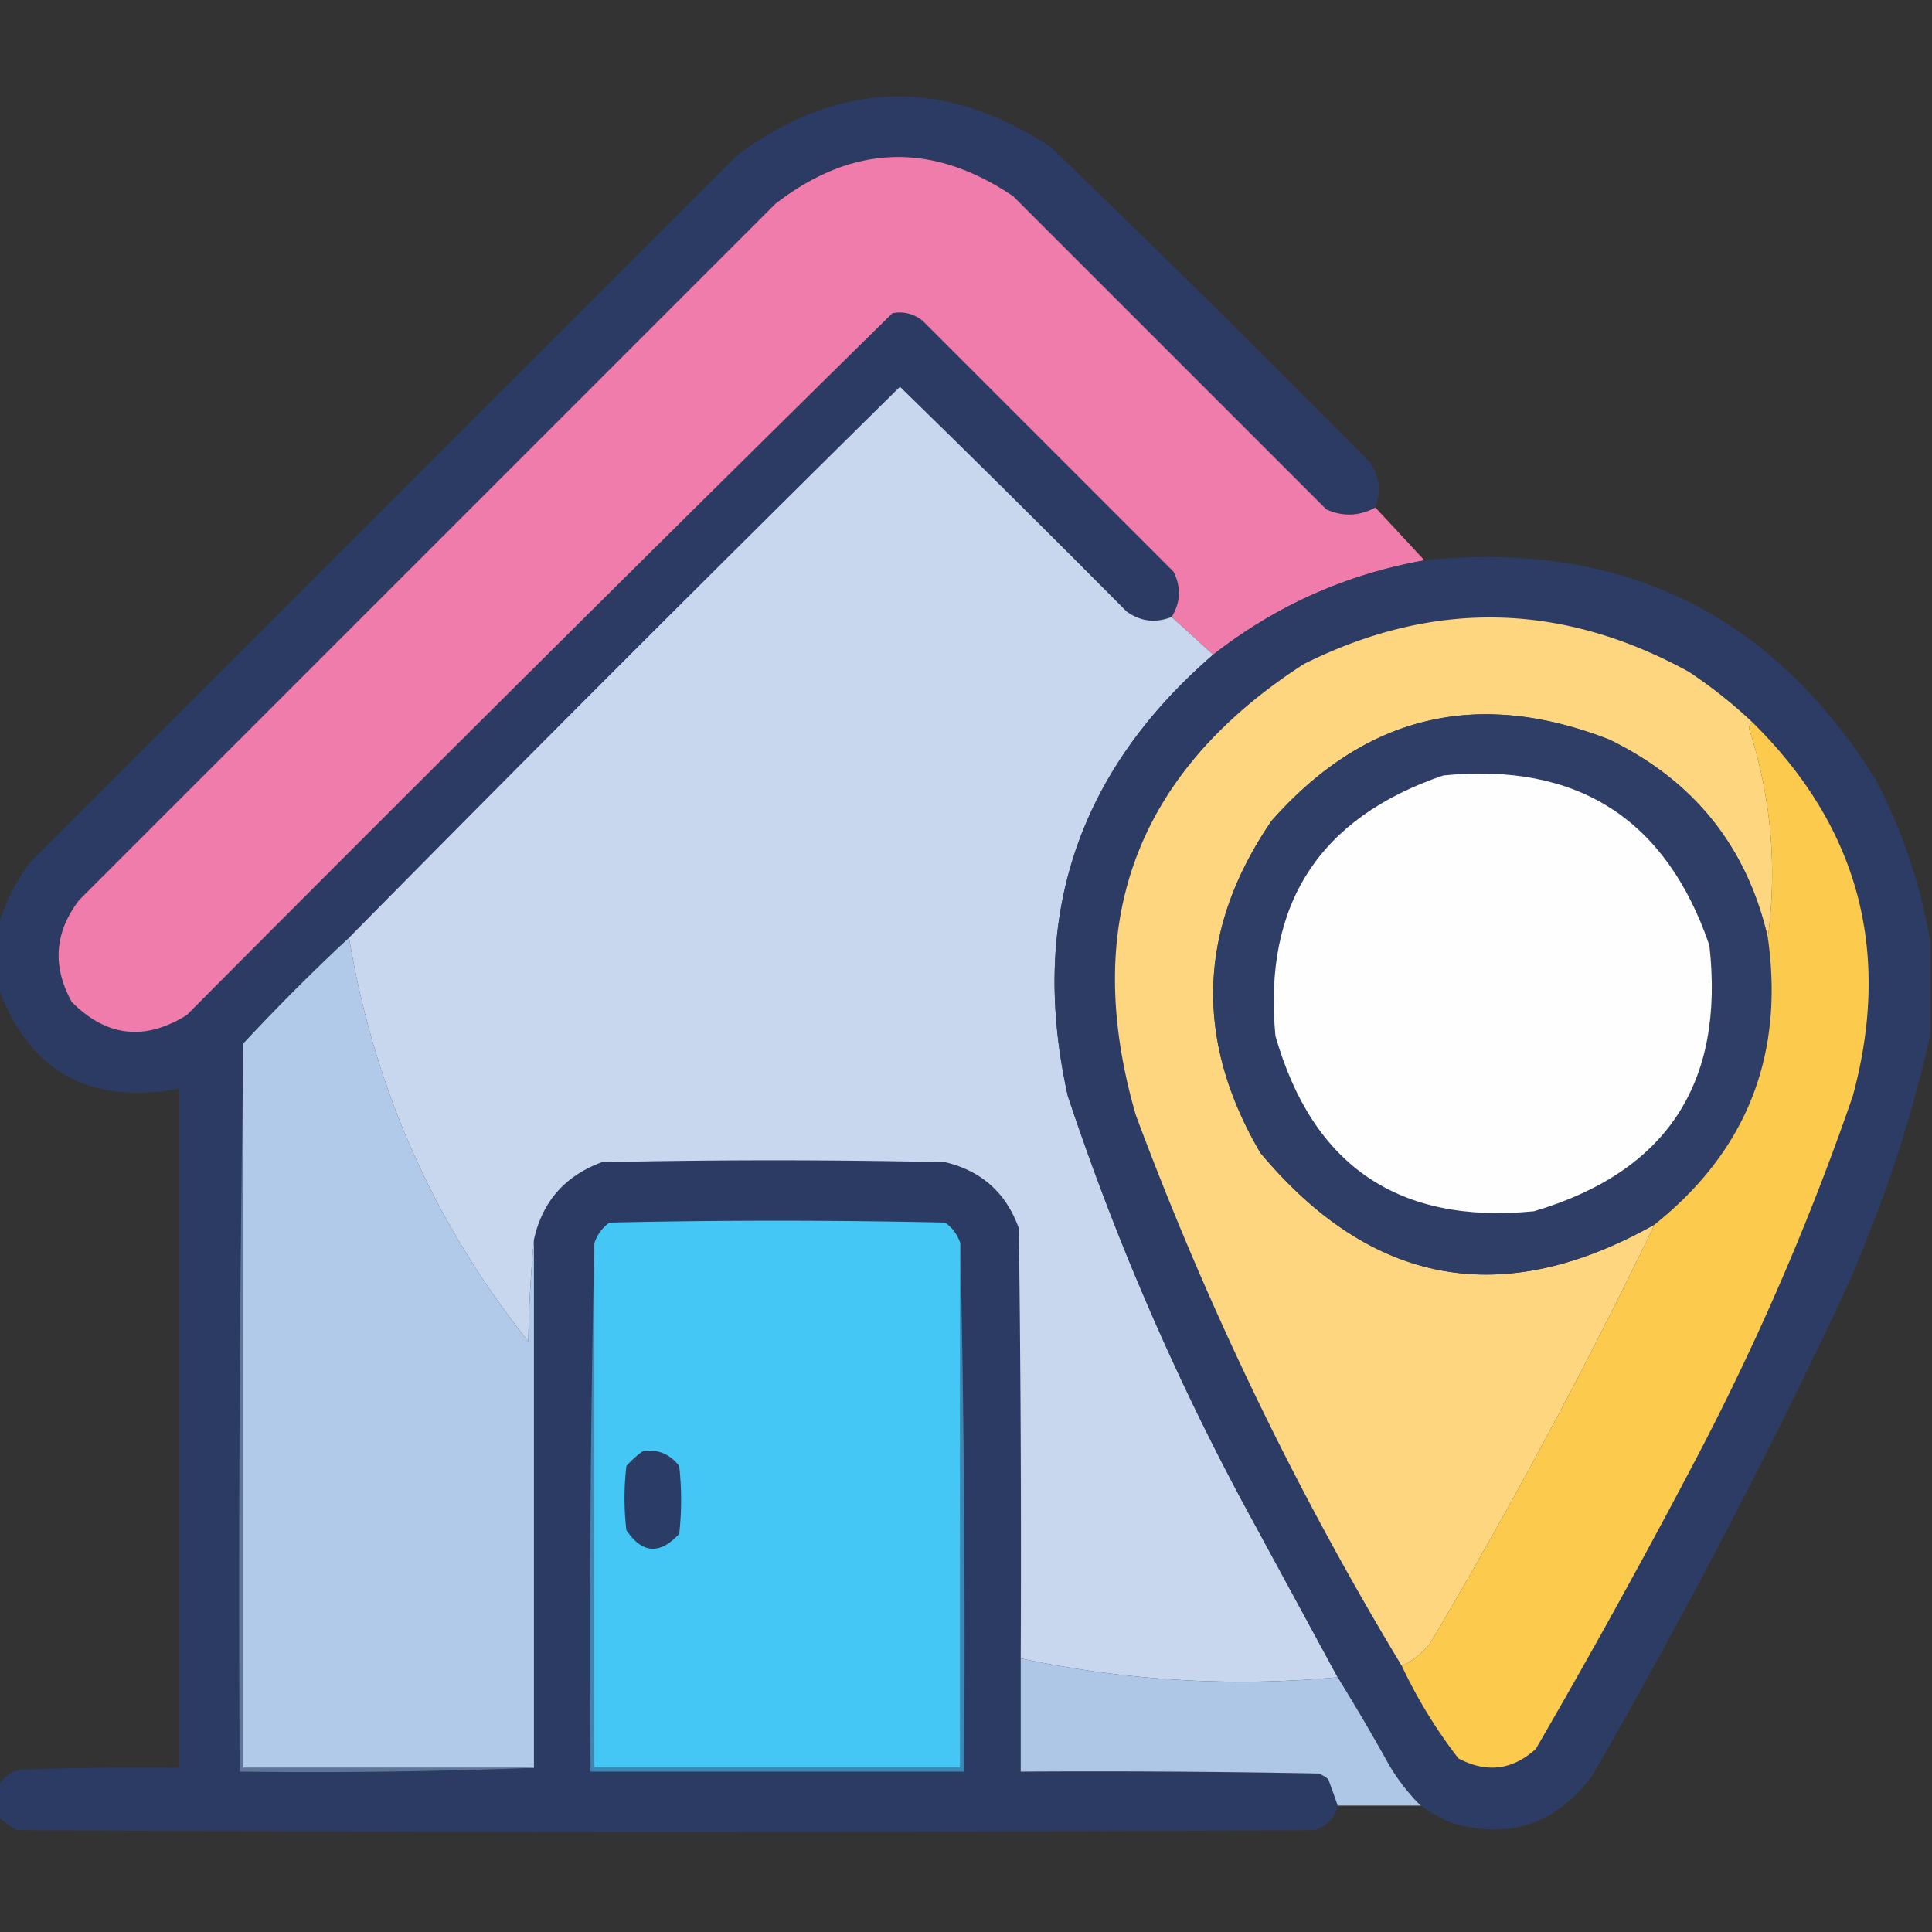 <svg xmlns="http://www.w3.org/2000/svg" width="512" height="512" style="shape-rendering:geometricPrecision;text-rendering:geometricPrecision;image-rendering:optimizeQuality;fill-rule:evenodd;clip-rule:evenodd"><rect width="100%" height="100%" fill="#333333" stroke="none"/><path fill="#2c3c65" d="M364.5 134.5q-6.391 3.45-13 .5l-83-83q-32.23-21.751-63 2L21 238.5q-9.828 12.79-2 27 13.789 13.922 30.5 3.5a24578 24578 0 0 1 187-186q4.379-.828 8 2l66.5 66.5q3.08 6.17-.5 12-6.468 2.54-12-1.5a5045 5045 0 0 0-60-59.5 15065 15065 0 0 0-146 146q-14.5 13.5-28 28a9313 9313 0 0 0-1 193q39.258.497 78-1v-140q3.337-15.095 18-20.5 45.5-1 91 0 14.446 3.444 19.5 17.5.75 56.999.5 114v30q39.503-.25 79 .5 1.375.561 2.5 1.5 1.353 3.64 2.5 7-1.161 4.913-6 6.5-172 1-344 0a27.3 27.3 0 0 1-5-3.5v-8q1.869-3.601 6-4.5 20.994-.75 42-.5v-180q-35.81 6.613-48-27v-16q2.653-9.154 8.5-17L195.5 41q40.769-29.816 83-2a4984 4984 0 0 1 84.5 83.5q3.86 5.647 1.5 12" style="opacity:.992"/><path fill="#f07cac" d="m364.5 134.5 13 14q-31.071 5.527-56 25l-11-10q3.58-5.83.5-12L244.5 85q-3.621-2.828-8-2a24578 24578 0 0 0-187 186q-16.71 10.422-30.5-3.5-7.828-14.21 2-27L205.5 54q30.77-23.751 63-2l83 83q6.609 2.95 13-.5" style="opacity:.999"/><path fill="#c8d7ee" d="m310.5 163.5 11 10q-54.196 46.839-38.5 117a688.7 688.7 0 0 0 46 107q12.787 23.581 25.5 47-42.207 3.874-84-5 .25-57.001-.5-114-5.054-14.056-19.5-17.5a2070 2070 0 0 0-91 0q-14.663 5.405-18 20.5a359 359 0 0 0-1.5 27q-37.574-47.166-47.5-107a15065 15065 0 0 1 146-146 5045 5045 0 0 1 60 59.5q5.532 4.04 12 1.5" style="opacity:1"/><path fill="#2d3d65" d="M511.5 249.5v25q-8.661 38.227-25.5 74a1765 1765 0 0 1-64 122q-14.445 19.482-37.5 12.5-4.337-1.911-8-4.5a52.6 52.6 0 0 1-8.5-11 581 581 0 0 0-13.5-23q-12.713-23.419-25.5-47a688.7 688.7 0 0 1-46-107q-15.696-70.161 38.5-117 24.929-19.473 56-25 78.12-8.061 119.5 58 10.756 20.522 14.5 43" style="opacity:.991"/><path fill="#fdd67f" d="M464.5 191.5q-.895.353-1 1.5 8.77 27.135 5 55.5-8.331-36.111-42-52.5-52.368-20.47-89.5 21.5-29.4 42.918-3 88 44.194 52.987 104.5 19a1477 1477 0 0 1-59.5 111q-3.129 3.891-7.5 6-42.006-69.518-70.5-146-22.139-76.444 44.5-119.5 51.42-25.705 102 2a124.6 124.6 0 0 1 17 13.5" style="opacity:1"/><path fill="#2e3e66" d="M468.5 248.5q6.597 46.77-30 76-60.306 33.987-104.5-19-26.4-45.082 3-88 37.132-41.97 89.5-21.5 33.669 16.389 42 52.5" style="opacity:1"/><path fill="#fcca4d" d="M464.5 191.5q42.082 41.535 26.5 99a693 693 0 0 1-42 97 2097 2097 0 0 1-42 76q-9.296 8.406-20.5 2.5a131.5 131.5 0 0 1-15-24.5q4.371-2.109 7.5-6a1477 1477 0 0 0 59.5-111q36.597-29.23 30-76 3.77-28.365-5-55.5.105-1.147 1-1.5" style="opacity:1"/><path fill="#fefefe" d="M382.5 205.5q53.25-5.271 70.5 45 6.189 54.915-46.5 70.5-53.711 5.272-68.5-46.5-4.92-52.187 44.5-69" style="opacity:1"/><path fill="#b1cae9" d="M92.5 248.5q9.926 59.834 47.5 107 .255-13.764 1.5-27v140h-77v-192q13.5-14.5 28-28" style="opacity:1"/><path fill="#60759a" d="M64.5 276.5v192h77a1522 1522 0 0 1-78 1 9313 9313 0 0 1 1-193" style="opacity:1"/><path fill="#44c7f4" d="M254.5 329.5v139h-97v-139q1.054-3.324 4-5.5a1980 1980 0 0 1 89 0q2.946 2.176 4 5.5" style="opacity:1"/><path fill="#3987b2" d="M157.5 329.5v139h97v-139a4900 4900 0 0 1 1 140h-99q-.498-70.254 1-140" style="opacity:1"/><path fill="#2b3d66" d="M170.5 384.5q5.889-.68 9.5 4 1 9 0 18-7.744 8.343-14-1a72.5 72.5 0 0 1 0-17q2.095-2.356 4.5-4" style="opacity:1"/><path fill="#afc8e7" d="M270.5 439.5q41.793 8.874 84 5a581 581 0 0 1 13.5 23 52.6 52.6 0 0 0 8.5 11h-22a275 275 0 0 0-2.5-7 9.5 9.5 0 0 0-2.5-1.5q-39.497-.75-79-.5z" style="opacity:.995"/></svg>